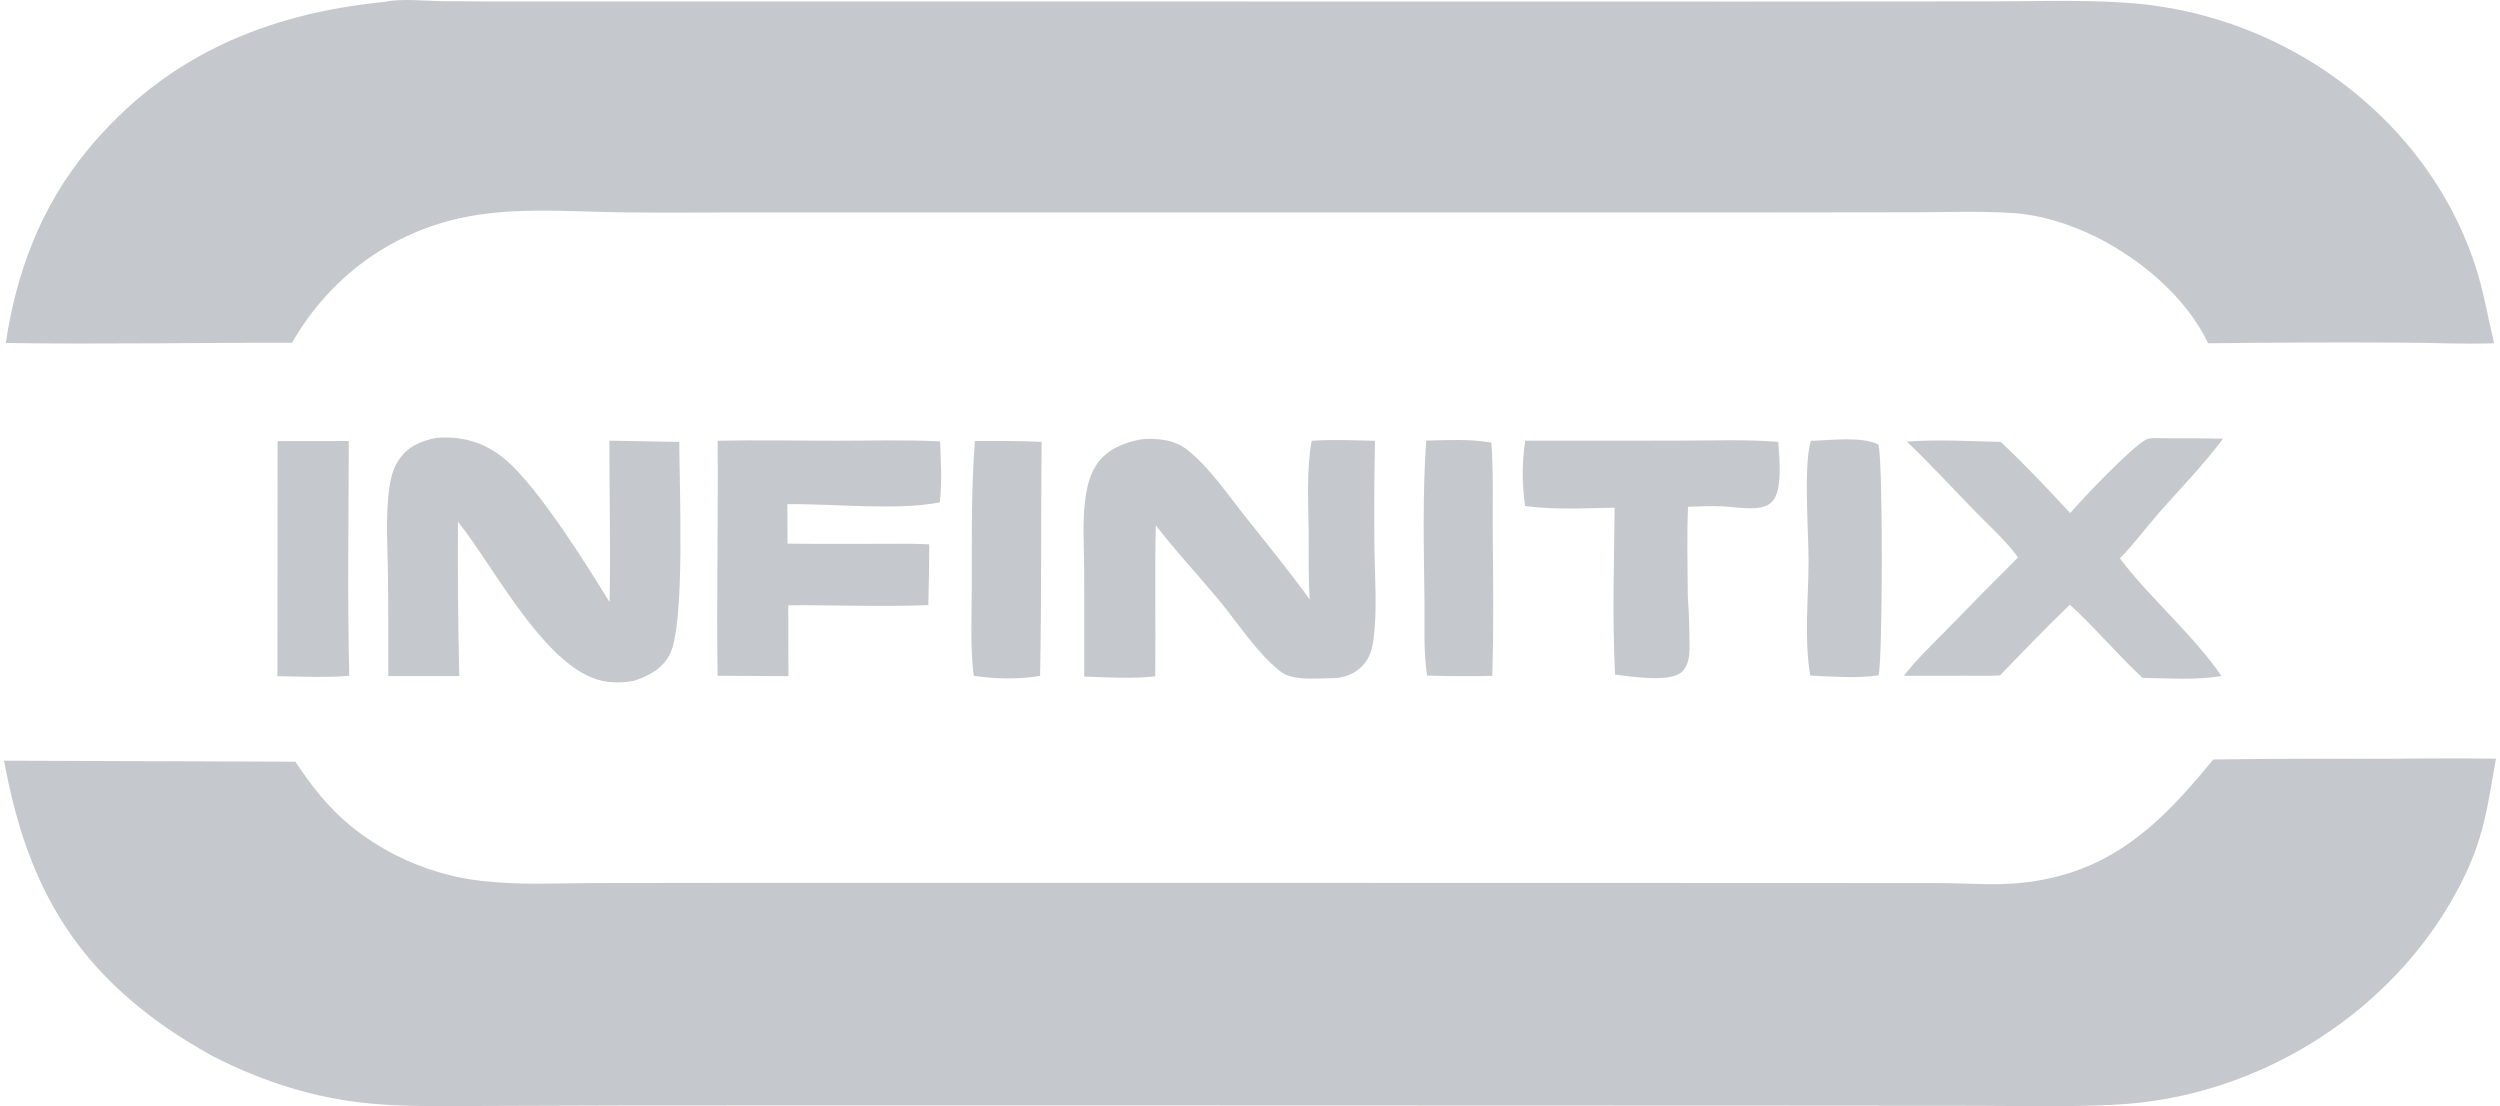 <svg  viewBox="0 0 113 50" fill="none" xmlns="http://www.w3.org/2000/svg">
<path d="M100.037 34.328C102.311 34.299 104.584 34.289 106.857 34.299C108.843 34.297 110.832 34.259 112.817 34.292C112.426 36.507 112.28 37.889 111.22 39.958C108.997 44.299 104.952 47.575 100.317 49.066C98.772 49.566 97.167 49.858 95.544 49.934C93.458 50.041 91.363 49.987 89.275 49.981L80.156 49.974L50.499 49.964L28.781 49.966L21.828 49.989C20.161 49.994 18.483 50.036 16.821 49.888C14.262 49.661 11.875 48.894 9.599 47.732C8.911 47.341 8.232 46.941 7.58 46.491C3.086 43.39 1.14 39.614 0.184 34.383L13.35 34.428C14.058 35.5 14.828 36.493 15.828 37.312C16.461 37.831 17.149 38.279 17.879 38.649C18.486 38.958 19.121 39.212 19.775 39.407C20.166 39.525 20.564 39.622 20.967 39.697C21.235 39.747 21.505 39.788 21.776 39.818C23.429 40.01 25.084 39.924 26.742 39.914L33.198 39.906H56.767L80.503 39.911L87.727 39.916C88.919 39.921 90.145 40.028 91.332 39.909C95.337 39.508 97.632 37.286 100.037 34.328ZM17.382 0.085C18.144 -0.079 19.18 0.044 19.971 0.052C21.393 0.067 22.815 0.072 24.237 0.067L43.836 0.066L78.845 0.071L89.948 0.063C92.25 0.062 94.61 -0.04 96.903 0.194C97.912 0.308 98.91 0.504 99.887 0.782C100.538 0.967 101.178 1.187 101.804 1.443C102.429 1.7 103.041 1.99 103.635 2.312C103.932 2.473 104.225 2.643 104.512 2.821C107.935 4.944 110.617 8.154 111.877 11.991C112.256 13.144 112.453 14.338 112.732 15.516C111.408 15.562 110.056 15.494 108.73 15.488C105.756 15.47 102.782 15.48 99.809 15.517C98.801 13.417 96.784 11.736 94.735 10.704C93.542 10.124 92.261 9.707 90.93 9.626C89.539 9.541 88.132 9.591 86.738 9.594L79.68 9.603H57.296L33.605 9.602C31.753 9.603 29.898 9.623 28.045 9.597C25.476 9.561 22.778 9.306 20.271 9.988C17.217 10.817 14.766 12.776 13.194 15.494C8.885 15.484 4.567 15.569 0.26 15.503C0.748 12.274 1.857 9.327 3.958 6.778C7.446 2.548 12.009 0.619 17.382 0.085ZM19.703 19.795C20.195 19.747 20.692 19.782 21.173 19.897C21.811 20.053 22.401 20.385 22.893 20.813C24.357 22.083 26.489 25.481 27.553 27.216C27.604 24.786 27.541 22.348 27.544 19.918L30.703 19.975C30.707 21.948 30.972 28.099 30.298 29.525C29.98 30.198 29.377 30.527 28.699 30.758C28.321 30.851 27.854 30.864 27.469 30.818C24.781 30.503 22.36 25.634 20.7 23.582C20.684 25.908 20.704 28.233 20.76 30.558L17.55 30.559C17.549 29.011 17.557 27.46 17.535 25.911C17.52 24.756 17.438 23.58 17.553 22.428C17.606 21.902 17.689 21.323 17.974 20.867C18.39 20.199 18.962 19.953 19.703 19.795ZM51.566 19.859C51.907 19.823 52.252 19.831 52.592 19.883C52.975 19.945 53.326 20.071 53.634 20.31C54.658 21.108 55.451 22.301 56.255 23.311C57.251 24.561 58.261 25.801 59.199 27.096C59.134 26.067 59.159 25.02 59.15 23.989C59.137 22.65 59.05 21.245 59.288 19.924C60.239 19.858 61.197 19.903 62.149 19.923C62.116 21.59 62.108 23.257 62.127 24.924C62.147 26.207 62.249 27.553 62.091 28.828C62.041 29.233 61.959 29.621 61.704 29.953C61.388 30.365 60.948 30.577 60.441 30.644C59.88 30.659 59.286 30.708 58.728 30.644C58.395 30.607 58.106 30.534 57.843 30.326C56.82 29.516 55.925 28.122 55.084 27.111C54.149 25.984 53.139 24.907 52.243 23.749C52.187 26.02 52.245 28.297 52.216 30.57C51.167 30.689 50.062 30.616 49.008 30.581L49.005 25.749C48.998 24.677 48.916 23.545 49.064 22.483C49.136 21.962 49.28 21.418 49.579 20.979C50.042 20.299 50.79 20.013 51.566 19.859ZM97.346 19.802C98.39 19.829 99.434 19.795 100.479 19.831C99.613 20.999 98.559 22.072 97.598 23.166C97.001 23.846 96.448 24.593 95.82 25.241C97.228 27.096 99.086 28.634 100.41 30.553C99.246 30.759 98.021 30.651 96.842 30.641C95.704 29.58 94.704 28.382 93.56 27.331C92.475 28.366 91.442 29.456 90.396 30.53C89.901 30.558 89.398 30.543 88.902 30.544L86.048 30.547C86.622 29.812 87.319 29.15 87.97 28.483C89.044 27.379 90.126 26.284 91.216 25.197C90.641 24.401 89.874 23.731 89.191 23.027C88.194 22.001 87.227 20.946 86.191 19.959C87.576 19.858 89.042 19.941 90.432 19.974C91.523 20.991 92.557 22.1 93.572 23.191L93.608 23.148C94.168 22.499 96.34 20.223 96.987 19.877C97.099 19.817 97.222 19.812 97.346 19.802ZM32.438 19.922C34.22 19.881 36.014 19.921 37.798 19.921C39.358 19.921 40.936 19.872 42.494 19.951C42.523 20.866 42.586 21.797 42.479 22.707C40.534 23.091 37.659 22.759 35.588 22.789L35.599 24.574C37.432 24.593 39.267 24.58 41.101 24.577C41.402 24.58 41.702 24.594 42.002 24.604C42 25.52 41.987 26.435 41.961 27.351C39.862 27.434 37.734 27.344 35.63 27.357L35.637 30.561L32.434 30.546C32.387 27.007 32.464 23.462 32.438 19.922ZM68.94 19.919L75.9 19.916C77.383 19.917 78.901 19.854 80.378 19.972C80.424 20.672 80.584 22.098 80.127 22.646C79.99 22.809 79.799 22.893 79.594 22.933C79.047 23.041 78.341 22.906 77.78 22.884C77.286 22.866 76.793 22.887 76.3 22.91C76.238 24.249 76.285 25.604 76.288 26.945C76.344 27.719 76.37 28.494 76.365 29.27C76.361 29.665 76.32 30.101 76.007 30.381C75.475 30.858 73.696 30.579 72.999 30.492C72.876 27.977 72.952 25.463 72.981 22.946C71.627 22.968 70.28 23.053 68.934 22.872C68.793 21.874 68.787 20.916 68.94 19.919ZM81.856 19.924C82.712 19.906 84.128 19.712 84.898 20.088C85.117 20.603 85.099 29.793 84.912 30.528C83.901 30.669 82.839 30.58 81.822 30.537C81.539 28.837 81.746 27.051 81.747 25.337C81.748 24.049 81.507 20.96 81.856 19.924ZM12.546 19.938L15.765 19.934C15.758 23.476 15.703 27.006 15.785 30.548C14.712 30.634 13.613 30.582 12.538 30.562L12.546 19.938ZM44.068 19.933C45.07 19.936 46.079 19.919 47.081 19.973C47.043 23.499 47.084 27.023 47.011 30.549C46.076 30.714 44.949 30.695 44.011 30.544C43.845 29.211 43.924 27.794 43.925 26.452C43.927 24.292 43.895 22.087 44.068 19.933ZM64.464 19.914C65.437 19.896 66.449 19.832 67.409 20.007C67.509 21.324 67.46 22.669 67.471 23.991C67.488 26.176 67.525 28.366 67.447 30.549C66.466 30.571 65.485 30.566 64.504 30.536C64.331 29.412 64.4 28.196 64.385 27.057C64.354 24.698 64.299 22.268 64.464 19.914Z" fill="#C5C8CD"/>
</svg>
